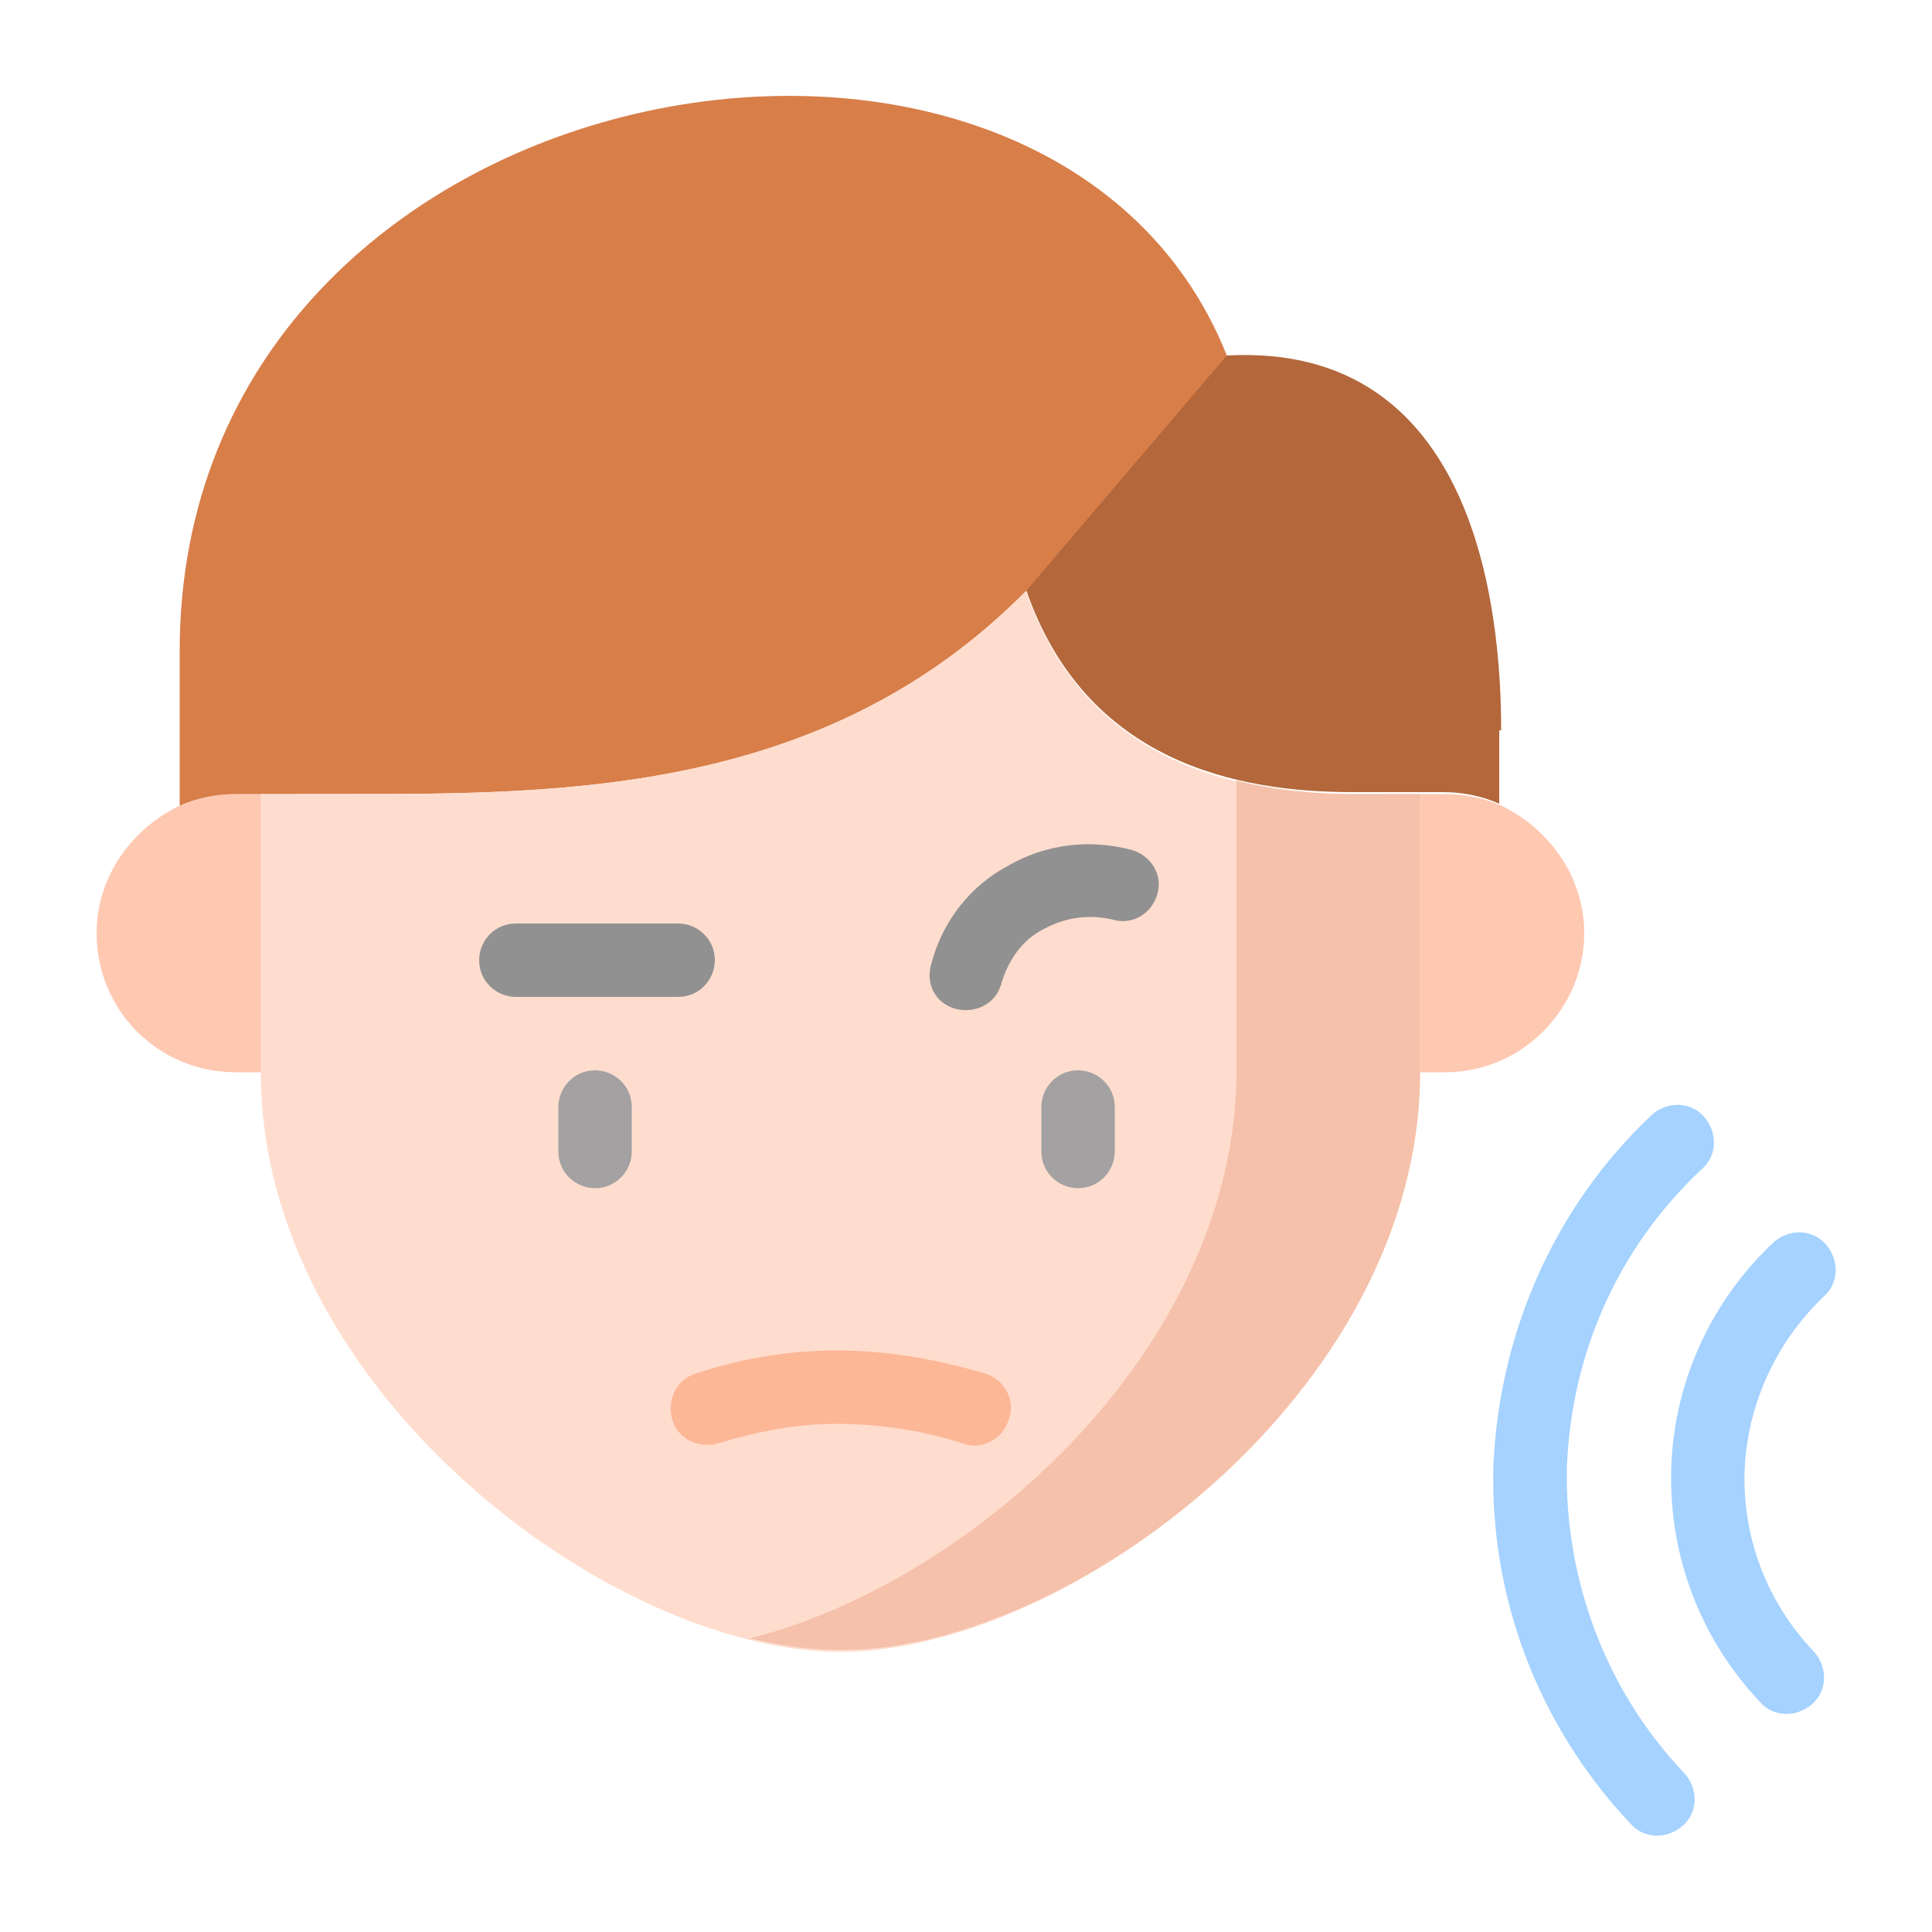 <?xml version="1.0" encoding="iso-8859-1"?>
<!-- Generator: Adobe Illustrator 23.0.5, SVG Export Plug-In . SVG Version: 6.00 Build 0)  -->
<svg version="1.1" xmlns="http://www.w3.org/2000/svg" xmlns:xlink="http://www.w3.org/1999/xlink" x="0px" y="0px"
	 viewBox="0 0 100 100" style="enable-background:new 0 0 100 100;" xml:space="preserve">
<g id="Layer_1">
</g>
<g id="Layer_2">
</g>
<g id="Layer_3">
</g>
<g id="Layer_4">
</g>
<g id="Layer_5">
</g>
<g id="Layer_6">
</g>
<g id="Layer_7">
</g>
<g id="Layer_8">
</g>
<g id="Layer_9">
</g>
<g id="Layer_10">
</g>
<g id="Layer_11">
</g>
<g id="Layer_12">
</g>
<g id="Layer_13">
</g>
<g id="Layer_14">
</g>
<g id="Layer_15">
</g>
<g id="Layer_16">
</g>
<g id="Layer_17">
</g>
<g id="Layer_18">
</g>
<g id="Layer_19">
</g>
<g id="Layer_20">
</g>
<g id="Layer_21">
</g>
<g id="Layer_22">
</g>
<g id="Layer_23">
</g>
<g id="Layer_24">
</g>
<g id="Layer_25">
</g>
<g id="Layer_26">
</g>
<g id="Layer_27">
</g>
<g id="Layer_28">
</g>
<g id="Layer_29">
</g>
<g id="Layer_30">
</g>
<g id="Layer_31">
</g>
<g id="Layer_32">
</g>
<g id="Layer_35">
	<g id="Layer_34">
	</g>
	<g id="Layer_33">
	</g>
	<g>
		<path style="fill-rule:evenodd;clip-rule:evenodd;fill:#FFC8B1;" d="M15.4,55.5V41.1h-3.2c-1,0-2,0.2-2.9,0.6
			C6.8,42.9,5,45.4,5,48.3c0,4,3.2,7.2,7.2,7.2H15.4z"/>
		<path style="fill-rule:evenodd;clip-rule:evenodd;fill:#FFC8B1;" d="M82,48.3c0-2.9-1.8-5.4-4.3-6.6c-0.9-0.4-1.9-0.6-2.9-0.6
			h-3.2l0,14.4h3.2C78.8,55.5,82,52.2,82,48.3L82,48.3z"/>
		<path style="fill-rule:evenodd;clip-rule:evenodd;fill:#B3673B;" d="M77.7,37.8c0-6.2-1.3-20.1-14.2-19.4l-9.4,2.3l-1,9.8
			c3.1,9,11,10.5,16.9,10.5h3.4l0,0h1.3c1,0,2,0.2,2.9,0.6V37.8z"/>
		<path style="fill-rule:evenodd;clip-rule:evenodd;fill:#D87E49;" d="M63.5,18.4C54.3-4.7,9.3,3,9.3,33.7v8
			c0.9-0.4,1.9-0.6,2.9-0.6h1.3h4.4c11.3,0,24.8,0,35.2-10.5L63.5,18.4z"/>
		<path style="fill-rule:evenodd;clip-rule:evenodd;fill:#FFDDCE;" d="M70,41.1c-6,0-13.8-1.6-16.9-10.5
			C42.7,41.1,29.2,41.1,17.9,41.1h-4.4v14.4c0,16.5,18.2,30,30,30s30-13.5,30-30V41.1l0,0H70z"/>
		<path style="fill-rule:evenodd;clip-rule:evenodd;fill:#F5C1AB;" d="M73.5,55.5V41.1l0,0H70c-1.9,0-4-0.2-6-0.7v15
			C64,69.9,50.1,82,38.8,84.8c1.6,0.4,3.2,0.6,4.7,0.6C55.3,85.5,73.5,72,73.5,55.5L73.5,55.5z"/>
		<path style="fill:#A5D2FF;" d="M85.5,57.7c0.8-0.7,2-0.7,2.7,0.1c0.7,0.8,0.7,2-0.1,2.7c-4.5,4.2-6.8,9.8-7,15.5
			C81,81.6,83,87.4,87.2,91.8c0.7,0.8,0.7,2-0.1,2.7c-0.8,0.7-2,0.7-2.7-0.1c-4.9-5.2-7.3-11.9-7.1-18.6
			C77.6,69.2,80.3,62.6,85.5,57.7L85.5,57.7z"/>
		<path style="fill:#A5D2FF;" d="M93.9,85.5c0.7,0.8,0.7,2-0.1,2.7c-0.8,0.7-2,0.7-2.7-0.1c-3.2-3.4-4.7-7.7-4.6-12
			c0.1-4.3,1.9-8.6,5.3-11.8c0.8-0.7,2-0.7,2.7,0.1c0.7,0.8,0.7,2-0.1,2.7c-2.6,2.5-4,5.8-4.1,9.1C90.2,79.5,91.4,82.9,93.9,85.5
			L93.9,85.5z"/>
		<path style="fill:#A3A1A1;" d="M28.9,57.3c0-1,0.8-1.9,1.9-1.9c1,0,1.9,0.8,1.9,1.9v2.3c0,1-0.8,1.9-1.9,1.9c-1,0-1.9-0.8-1.9-1.9
			V57.3z"/>
		<path style="fill:#919191;" d="M51.8,51c-0.3,1-1.4,1.5-2.4,1.2c-1-0.3-1.5-1.3-1.2-2.3h0c0.6-2.3,2.1-4.1,4-5.1
			c1.9-1.1,4.2-1.4,6.4-0.8c1,0.3,1.6,1.3,1.3,2.3c-0.3,1-1.3,1.6-2.3,1.3c-1.3-0.3-2.5-0.1-3.6,0.5C53,48.6,52.2,49.6,51.8,51
			L51.8,51C51.9,50.9,51.8,50.9,51.8,51L51.8,51z"/>
		<path style="fill:#919191;" d="M26.7,51.6c-1,0-1.9-0.8-1.9-1.9c0-1,0.8-1.9,1.9-1.9h8.4c1,0,1.9,0.8,1.9,1.9c0,1-0.8,1.9-1.9,1.9
			H26.7z"/>
		<path style="fill:#A3A1A1;" d="M53.9,57.3c0-1,0.8-1.9,1.9-1.9c1,0,1.9,0.8,1.9,1.9v2.3c0,1-0.8,1.9-1.9,1.9c-1,0-1.9-0.8-1.9-1.9
			V57.3z"/>
		<path style="fill:#FCB797;" d="M37.2,74.7c-1,0.3-2.1-0.2-2.4-1.2c-0.3-1,0.2-2.1,1.2-2.4c2.4-0.8,4.8-1.2,7.3-1.2
			c2.5,0,5,0.4,7.7,1.2c1,0.3,1.6,1.4,1.2,2.4c-0.3,1-1.4,1.6-2.4,1.2c-2.2-0.7-4.4-1-6.5-1C41.2,73.7,39.2,74.1,37.2,74.7
			L37.2,74.7z"/>
	</g>
</g>
</svg>
